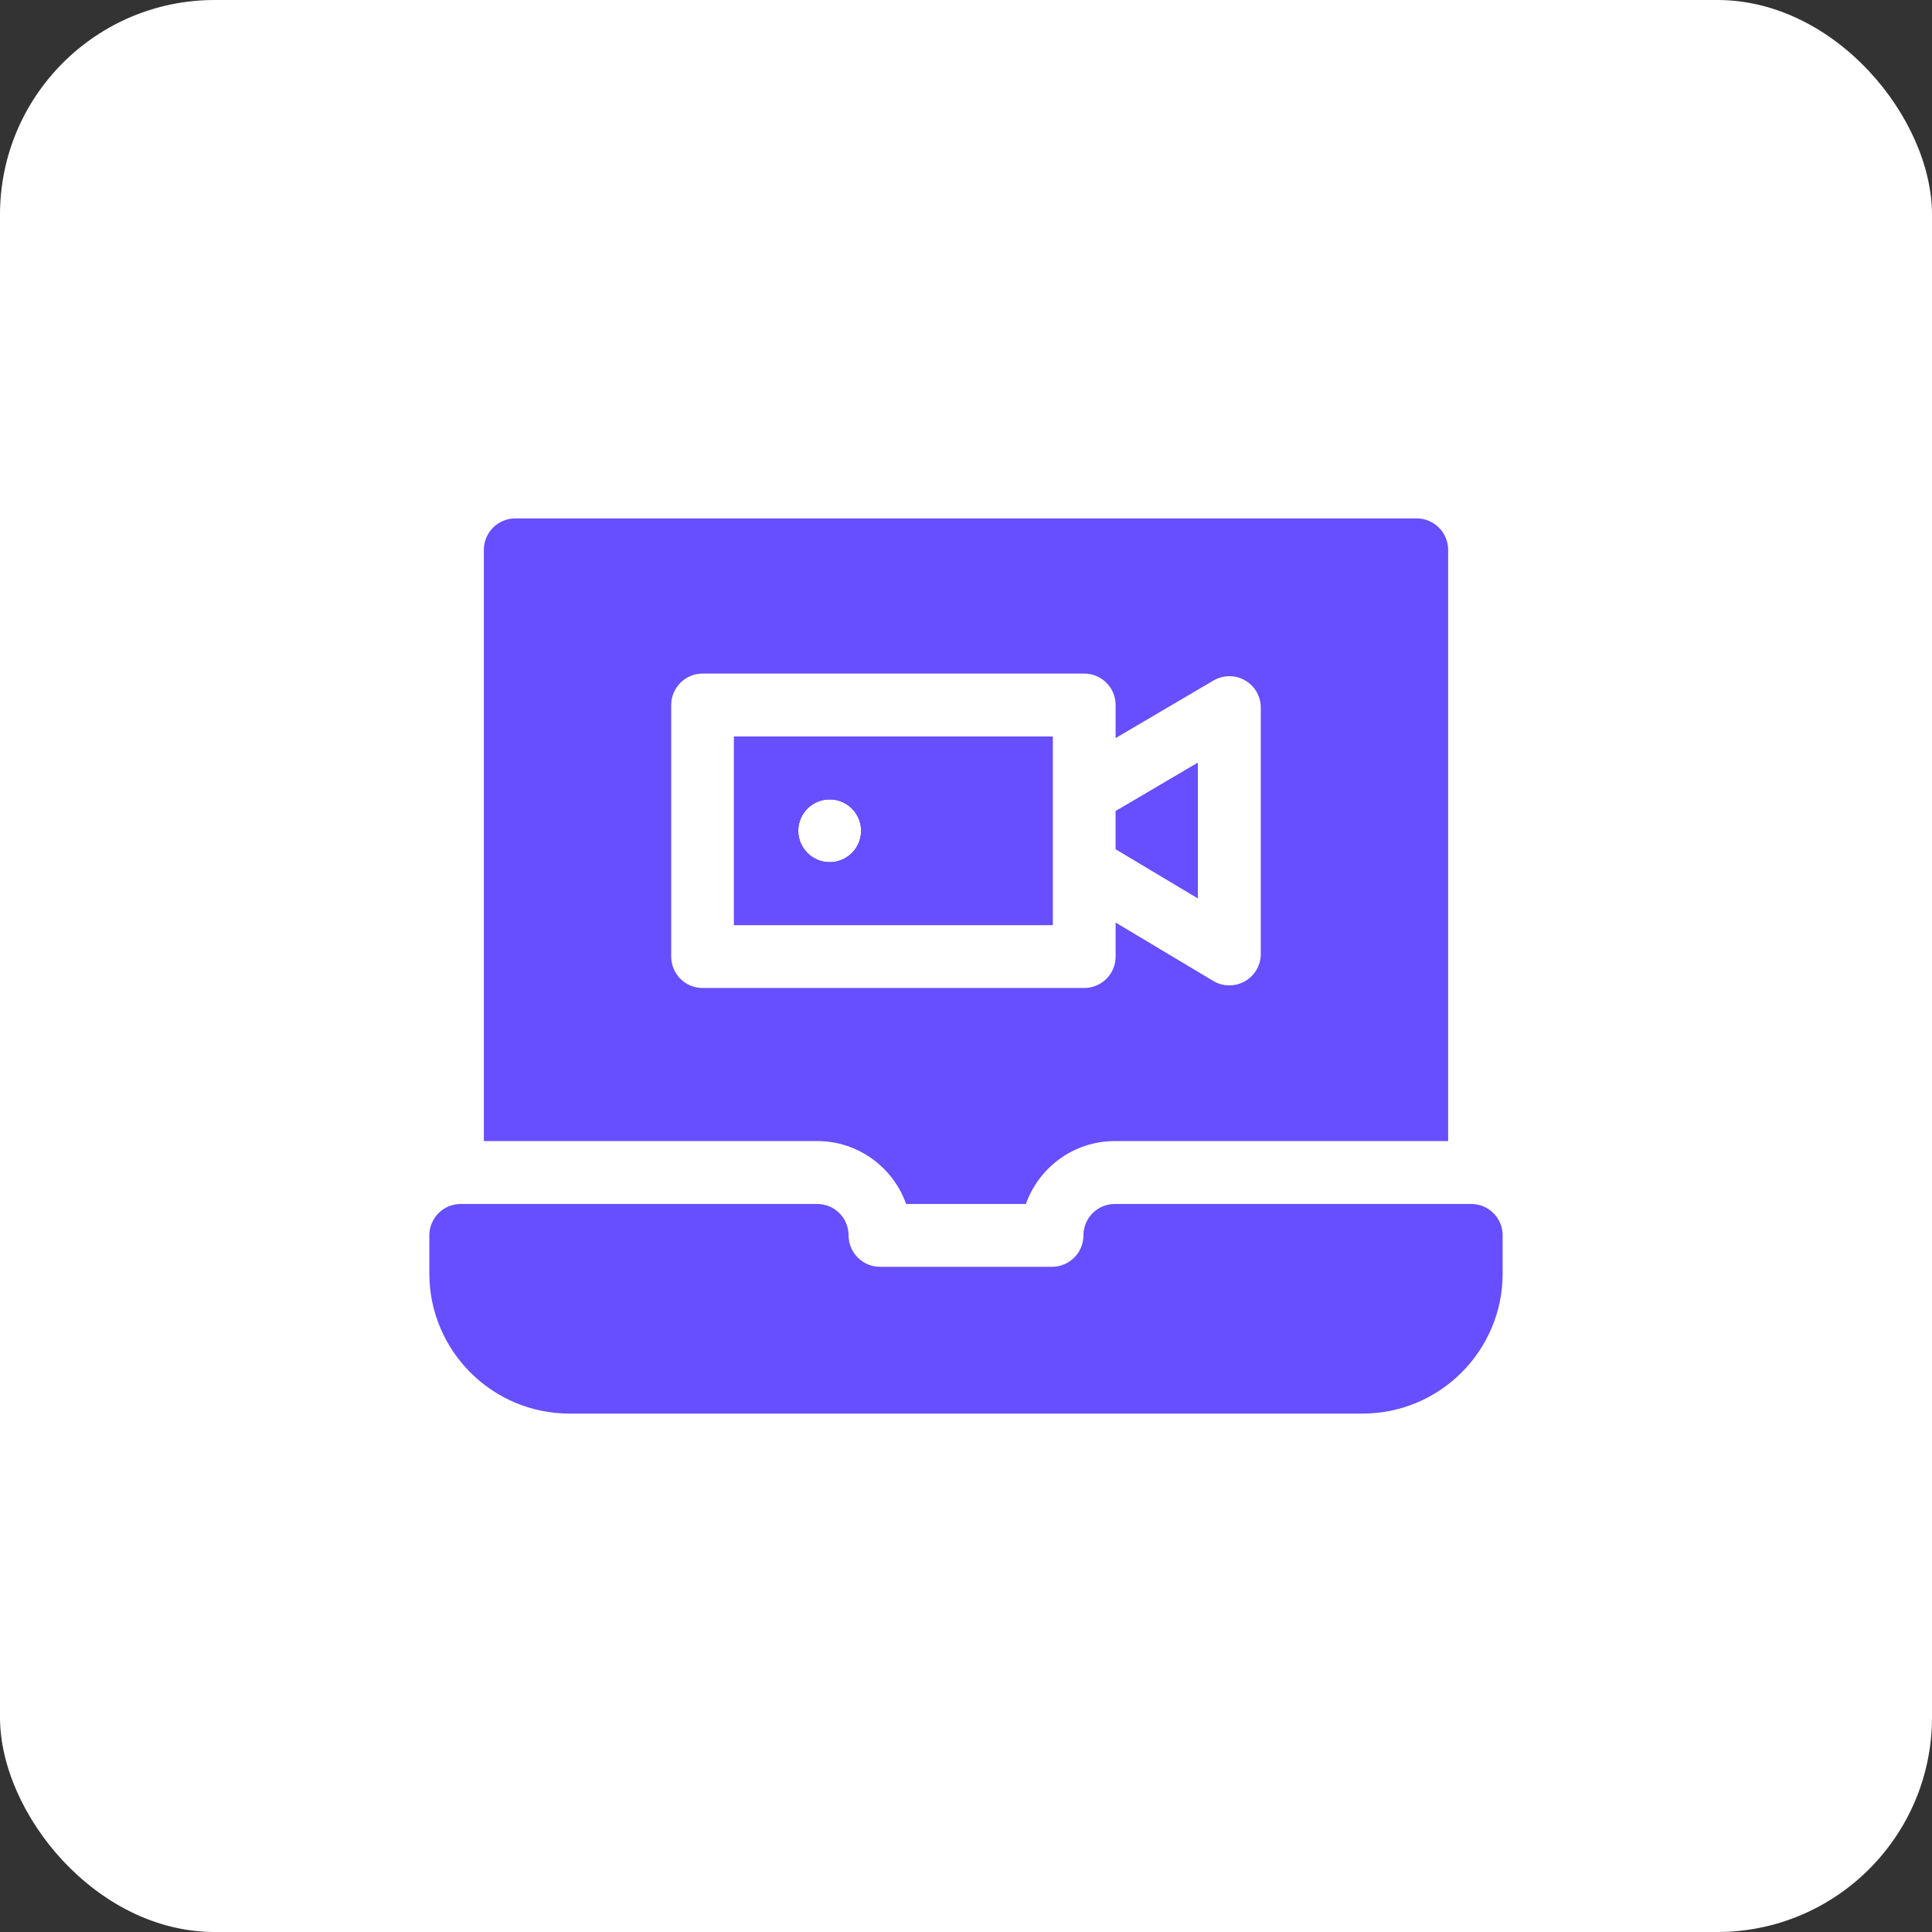 <svg width="36" height="36" viewBox="0 0 36 36" fill="none" xmlns="http://www.w3.org/2000/svg">
<rect x="0" y="0" width="36" height="36" fill="#333333" stroke="none"/>
<rect width="36" height="36" rx="4" fill="white"/>
<path d="M13.678 13.723V17.238H19.615V13.723H13.678ZM15.46 16.066C15.136 16.066 14.874 15.804 14.874 15.48C14.874 15.157 15.136 14.895 15.46 14.895C15.783 14.895 16.046 15.157 16.046 15.48C16.046 15.804 15.783 16.066 15.46 16.066Z" fill="#674EFF"/>
<path d="M20.787 15.112L22.32 14.21V16.741L20.787 15.824V15.112Z" fill="#674EFF"/>
<path d="M26.398 9.66H9.602C9.278 9.66 9.016 9.923 9.016 10.246V21.262H15.227C15.991 21.262 16.642 21.752 16.884 22.434H19.116C19.358 21.752 20.009 21.262 20.773 21.262H26.984V10.246C26.984 9.923 26.722 9.66 26.398 9.66ZM23.493 17.775C23.493 17.986 23.38 18.181 23.196 18.285C23.107 18.336 23.007 18.361 22.907 18.361C22.803 18.361 22.699 18.334 22.606 18.278L20.788 17.19V17.824C20.788 18.148 20.526 18.41 20.202 18.41H13.093C12.769 18.41 12.507 18.148 12.507 17.824V13.137C12.507 12.813 12.769 12.551 13.093 12.551H20.202C20.526 12.551 20.788 12.813 20.788 13.137V13.753L22.61 12.681C22.702 12.627 22.804 12.6 22.907 12.6C23.007 12.6 23.108 12.625 23.198 12.677C23.381 12.781 23.493 12.975 23.493 13.185V17.775Z" fill="#674EFF"/>
<path d="M27.414 22.434H20.773C20.45 22.434 20.188 22.696 20.188 23.02C20.188 23.343 19.925 23.605 19.602 23.605H18H16.398C16.075 23.605 15.812 23.343 15.812 23.02C15.812 22.696 15.55 22.434 15.227 22.434H8.586C8.262 22.434 8 22.696 8 23.02V23.73C8 25.169 9.171 26.34 10.61 26.34H18H25.39C26.829 26.34 28 25.169 28 23.73V23.02C28 22.696 27.738 22.434 27.414 22.434Z" fill="#674EFF"/>
<path d="M13.678 13.723V17.238H19.615V13.723H13.678ZM15.46 16.066C15.136 16.066 14.874 15.804 14.874 15.48C14.874 15.157 15.136 14.895 15.46 14.895C15.783 14.895 16.046 15.157 16.046 15.48C16.046 15.804 15.783 16.066 15.46 16.066Z" fill="#674EFF"/>
<path d="M13.678 13.723V17.238H19.615V13.723H13.678ZM15.46 16.066C15.136 16.066 14.874 15.804 14.874 15.48C14.874 15.157 15.136 14.895 15.46 14.895C15.783 14.895 16.046 15.157 16.046 15.48C16.046 15.804 15.783 16.066 15.46 16.066Z" fill="#674EFF"/>
</svg>
